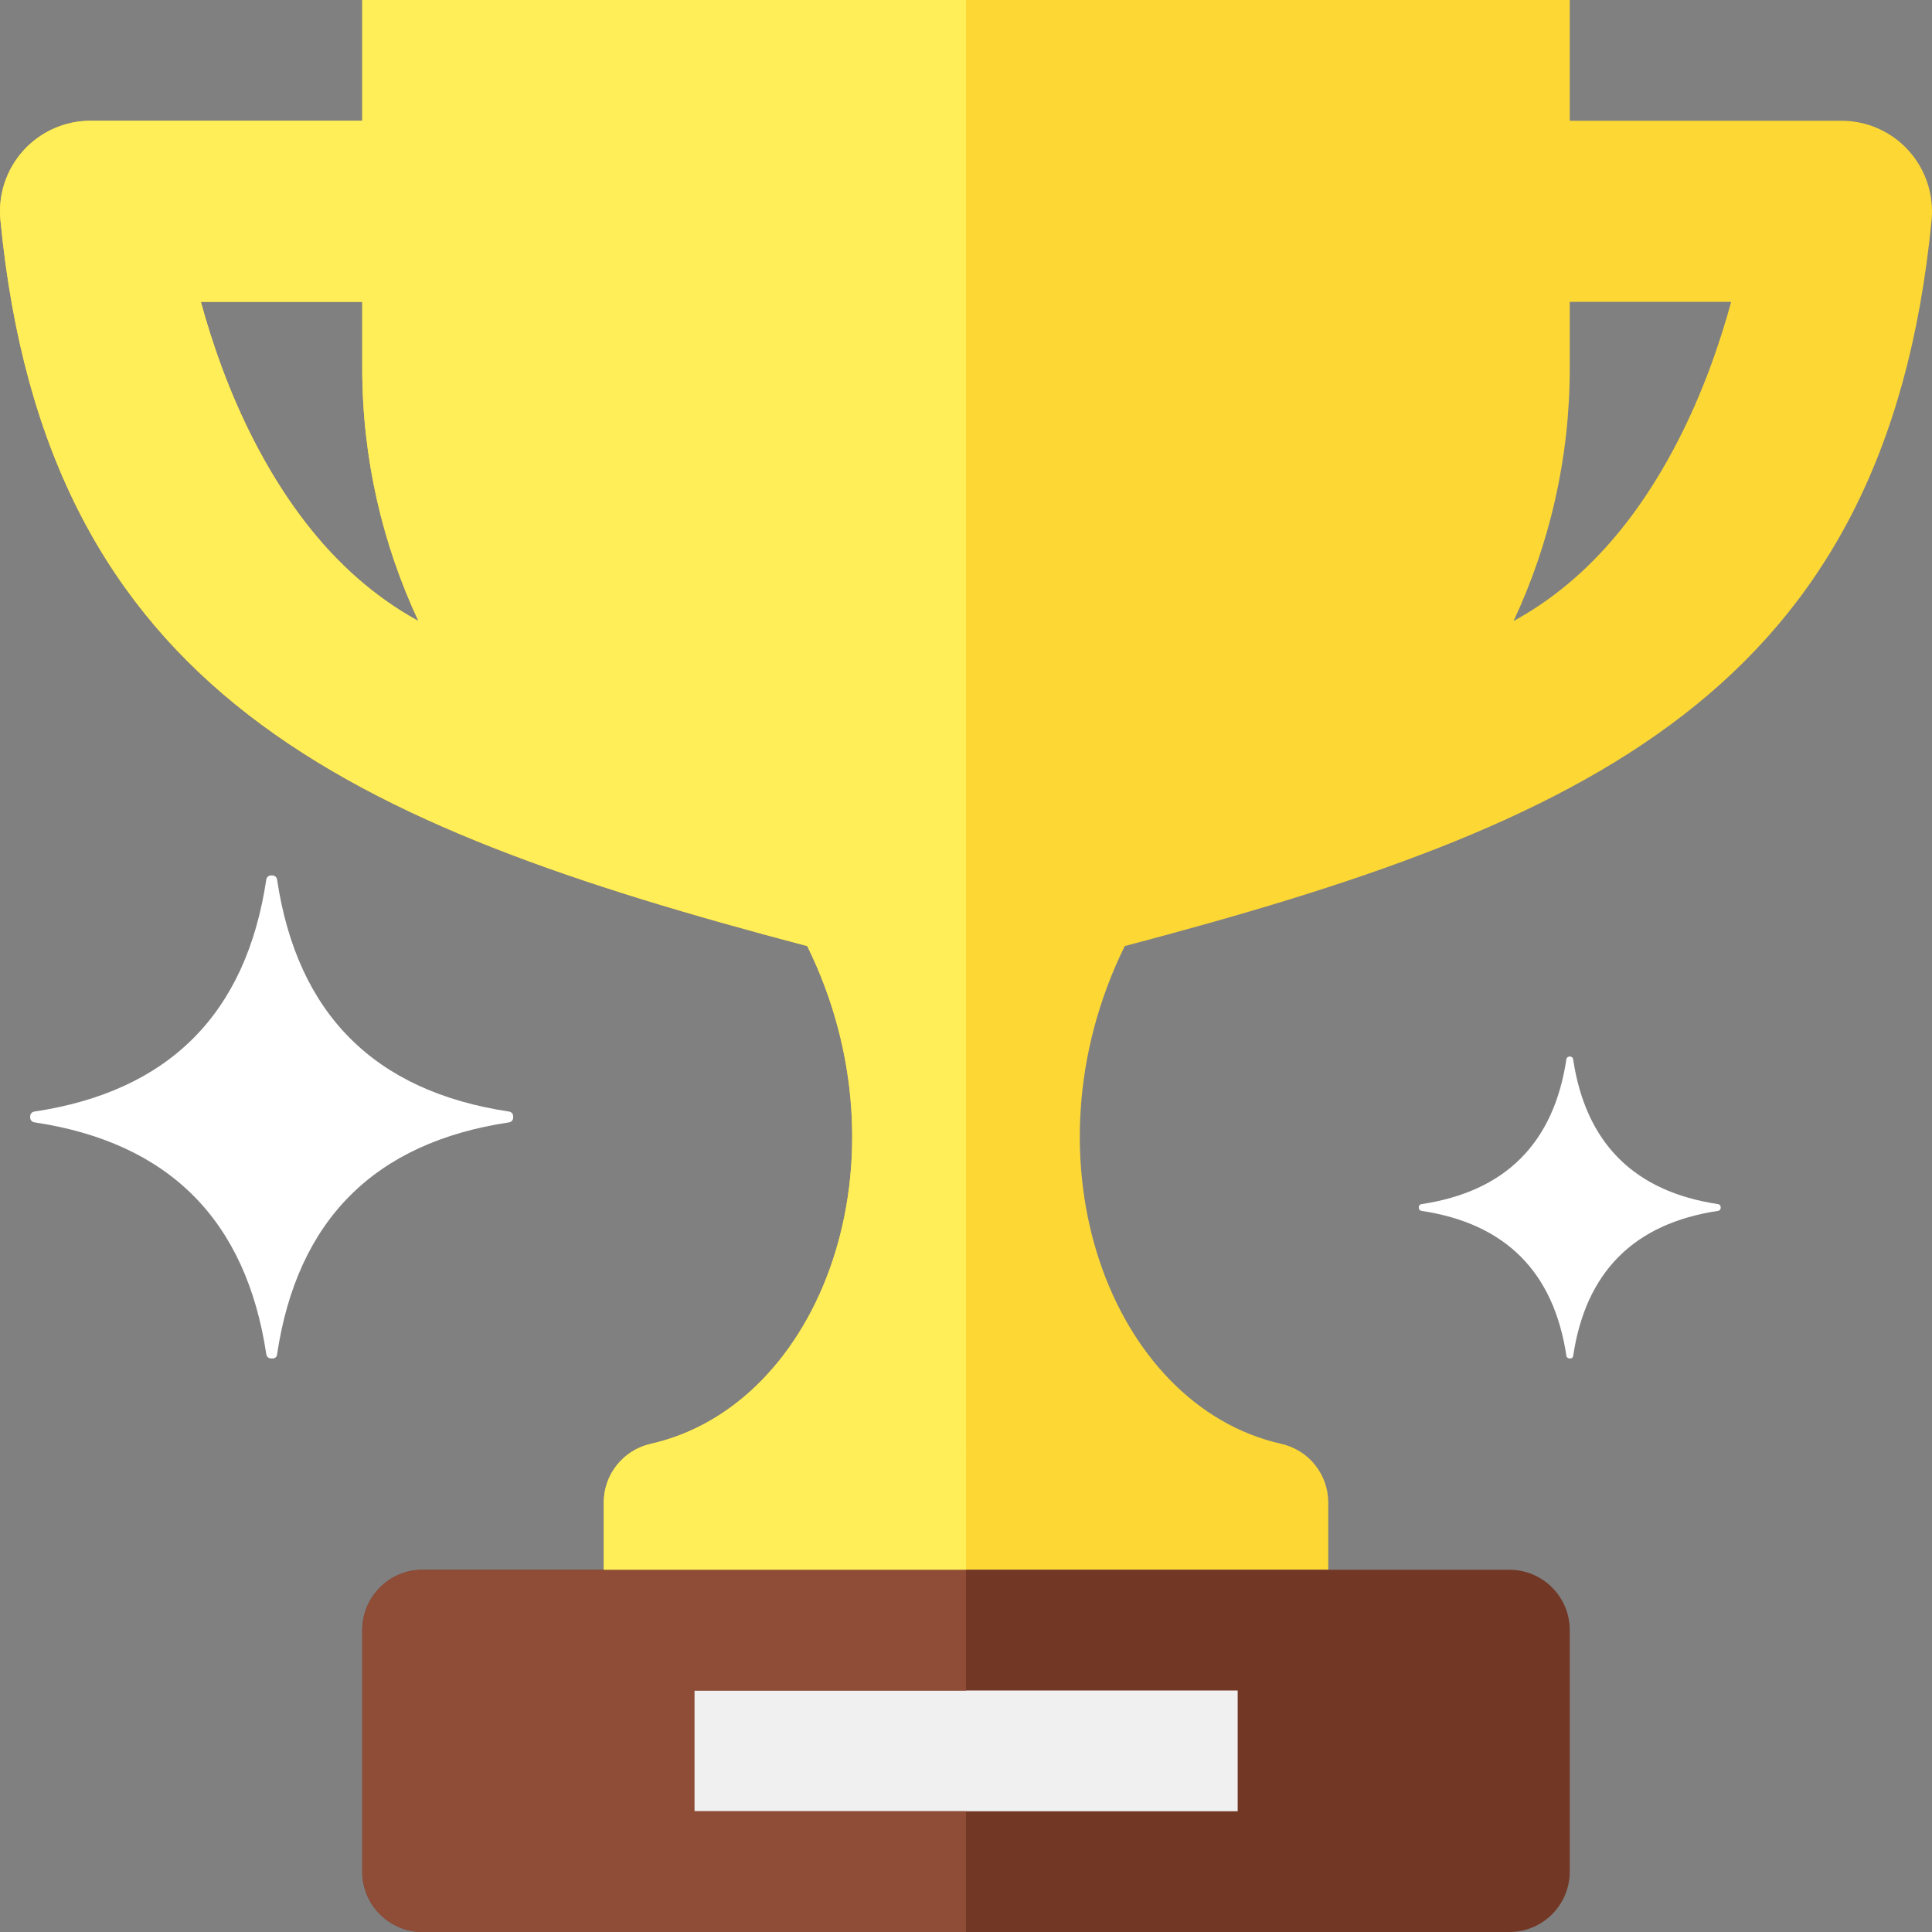 <?xml version="1.0" encoding="iso-8859-1"?>
<!-- Generator: Adobe Illustrator 19.0.0, SVG Export Plug-In . SVG Version: 6.00 Build 0)  -->
<svg version="1.1" id="Layer_1" xmlns="http://www.w3.org/2000/svg" xmlns:xlink="http://www.w3.org/1999/xlink" x="0px" y="0px"
	 viewBox="0 0 481.882 481.882" style="enable-background:new 0 0 481.882 481.882;" xml:space="preserve">
<rect x="0" y="0" width="481.882" height="481.882" fill="#808080" stroke="none"/>
<path style="fill:#FDD835;" d="M481.778,54.874c0.602-6.34-1.483-12.642-5.768-17.355c-4.277-4.721-10.345-7.401-16.715-7.401
	H391.53V0H240.942H90.354v30.118H22.589c-6.37,0-12.439,2.68-16.723,7.401c-4.277,4.713-6.37,11.016-5.76,17.355
	c11.415,118.001,86.581,150.814,201.246,181.097c26.308,53.489,3.479,114.56-39.01,124.145c-6.889,1.551-11.753,7.627-11.753,14.66
	v16.753h90.353h90.353v-16.753c0-7.048-4.864-13.109-11.753-14.66c-42.488-9.585-65.31-70.679-39.01-124.145
	C395.205,205.688,470.371,172.875,481.778,54.874z M391.53,91.859V75.294h40.252c-2.793,10.263-7.04,22.611-13.335,34.801
	c-10.782,20.864-24.335,35.727-40.93,44.8C386.471,135.74,391.53,114.394,391.53,91.859z M63.444,110.095
	c-6.302-12.19-10.541-24.538-13.342-34.801h40.252v16.565c0,22.536,5.06,43.881,14.012,63.036
	C87.779,145.822,74.226,130.967,63.444,110.095z"/>
<path style="fill:#733725;" d="M391.53,466.824c0,8.312-6.746,15.059-15.059,15.059H105.413c-8.312,0-15.059-6.746-15.059-15.059
	v-60.235c0-8.312,6.746-15.059,15.059-15.059h271.059c8.312,0,15.059,6.746,15.059,15.059V466.824z"/>
<rect x="173.177" y="421.647" style="fill:#F0F0F0;" width="135.529" height="30.118"/>
<path style="fill:#8F4D38;" d="M173.177,451.765v-30.118h67.765v-30.118H105.413c-8.312,0-15.059,6.746-15.059,15.059v60.235
	c0,8.312,6.746,15.059,15.059,15.059h135.529v-30.118H173.177z"/>
<path style="fill:#FFEE58;" d="M201.345,235.972c26.308,53.489,3.479,114.56-39.01,124.145c-6.882,1.551-11.746,7.627-11.746,14.66
	v16.753h90.353V0H90.354v30.118H22.589c-6.37,0-12.439,2.68-16.723,7.401c-4.277,4.713-6.37,11.016-5.76,17.355
	C11.513,172.875,86.68,205.688,201.345,235.972z M104.366,154.895c-16.587-9.073-30.133-23.936-40.922-44.8
	c-6.302-12.19-10.541-24.538-13.342-34.801h40.252v16.565C90.354,114.394,95.414,135.74,104.366,154.895z"/>
<g>
	<path style="fill:#FFFFFF;" d="M428.538,302.012c0.369-0.053,0.64-0.361,0.64-0.73v-0.188c0-0.384-0.271-0.693-0.64-0.753
		c-20.962-3.147-33.024-15.209-36.171-36.171c-0.053-0.369-0.361-0.64-0.73-0.64h-0.188c-0.384,0-0.693,0.271-0.753,0.64
		c-3.147,20.962-15.202,33.024-36.171,36.171c-0.369,0.053-0.64,0.369-0.64,0.73v0.188c0,0.384,0.271,0.693,0.64,0.753
		c20.969,3.147,33.024,15.209,36.171,36.171c0.06,0.369,0.369,0.64,0.753,0.64h0.264c0.324,0,0.602-0.233,0.663-0.557
		C395.483,317.252,407.545,305.167,428.538,302.012z"/>
	<path style="fill:#FFFFFF;" d="M126.977,279.944c0.587-0.098,1.024-0.602,1.024-1.197v-0.309c0-0.602-0.437-1.099-1.024-1.19
		c-33.551-5.03-52.834-24.32-57.871-57.879c-0.083-0.58-0.587-1.016-1.19-1.016h-0.309c-0.595,0-1.099,0.437-1.19,1.032
		c-5.037,33.536-24.32,52.834-57.871,57.864c-0.58,0.09-1.016,0.587-1.016,1.182v0.309c0,0.602,0.437,1.099,1.024,1.19
		c33.551,5.03,52.834,24.32,57.871,57.879c0.083,0.572,0.587,1.016,1.19,1.016h0.437c0.52,0,0.964-0.384,1.039-0.896
		C74.09,304.309,93.388,284.973,126.977,279.944z"/>
</g>
<g>
</g>
<g>
</g>
<g>
</g>
<g>
</g>
<g>
</g>
<g>
</g>
<g>
</g>
<g>
</g>
<g>
</g>
<g>
</g>
<g>
</g>
<g>
</g>
<g>
</g>
<g>
</g>
<g>
</g>
</svg>
